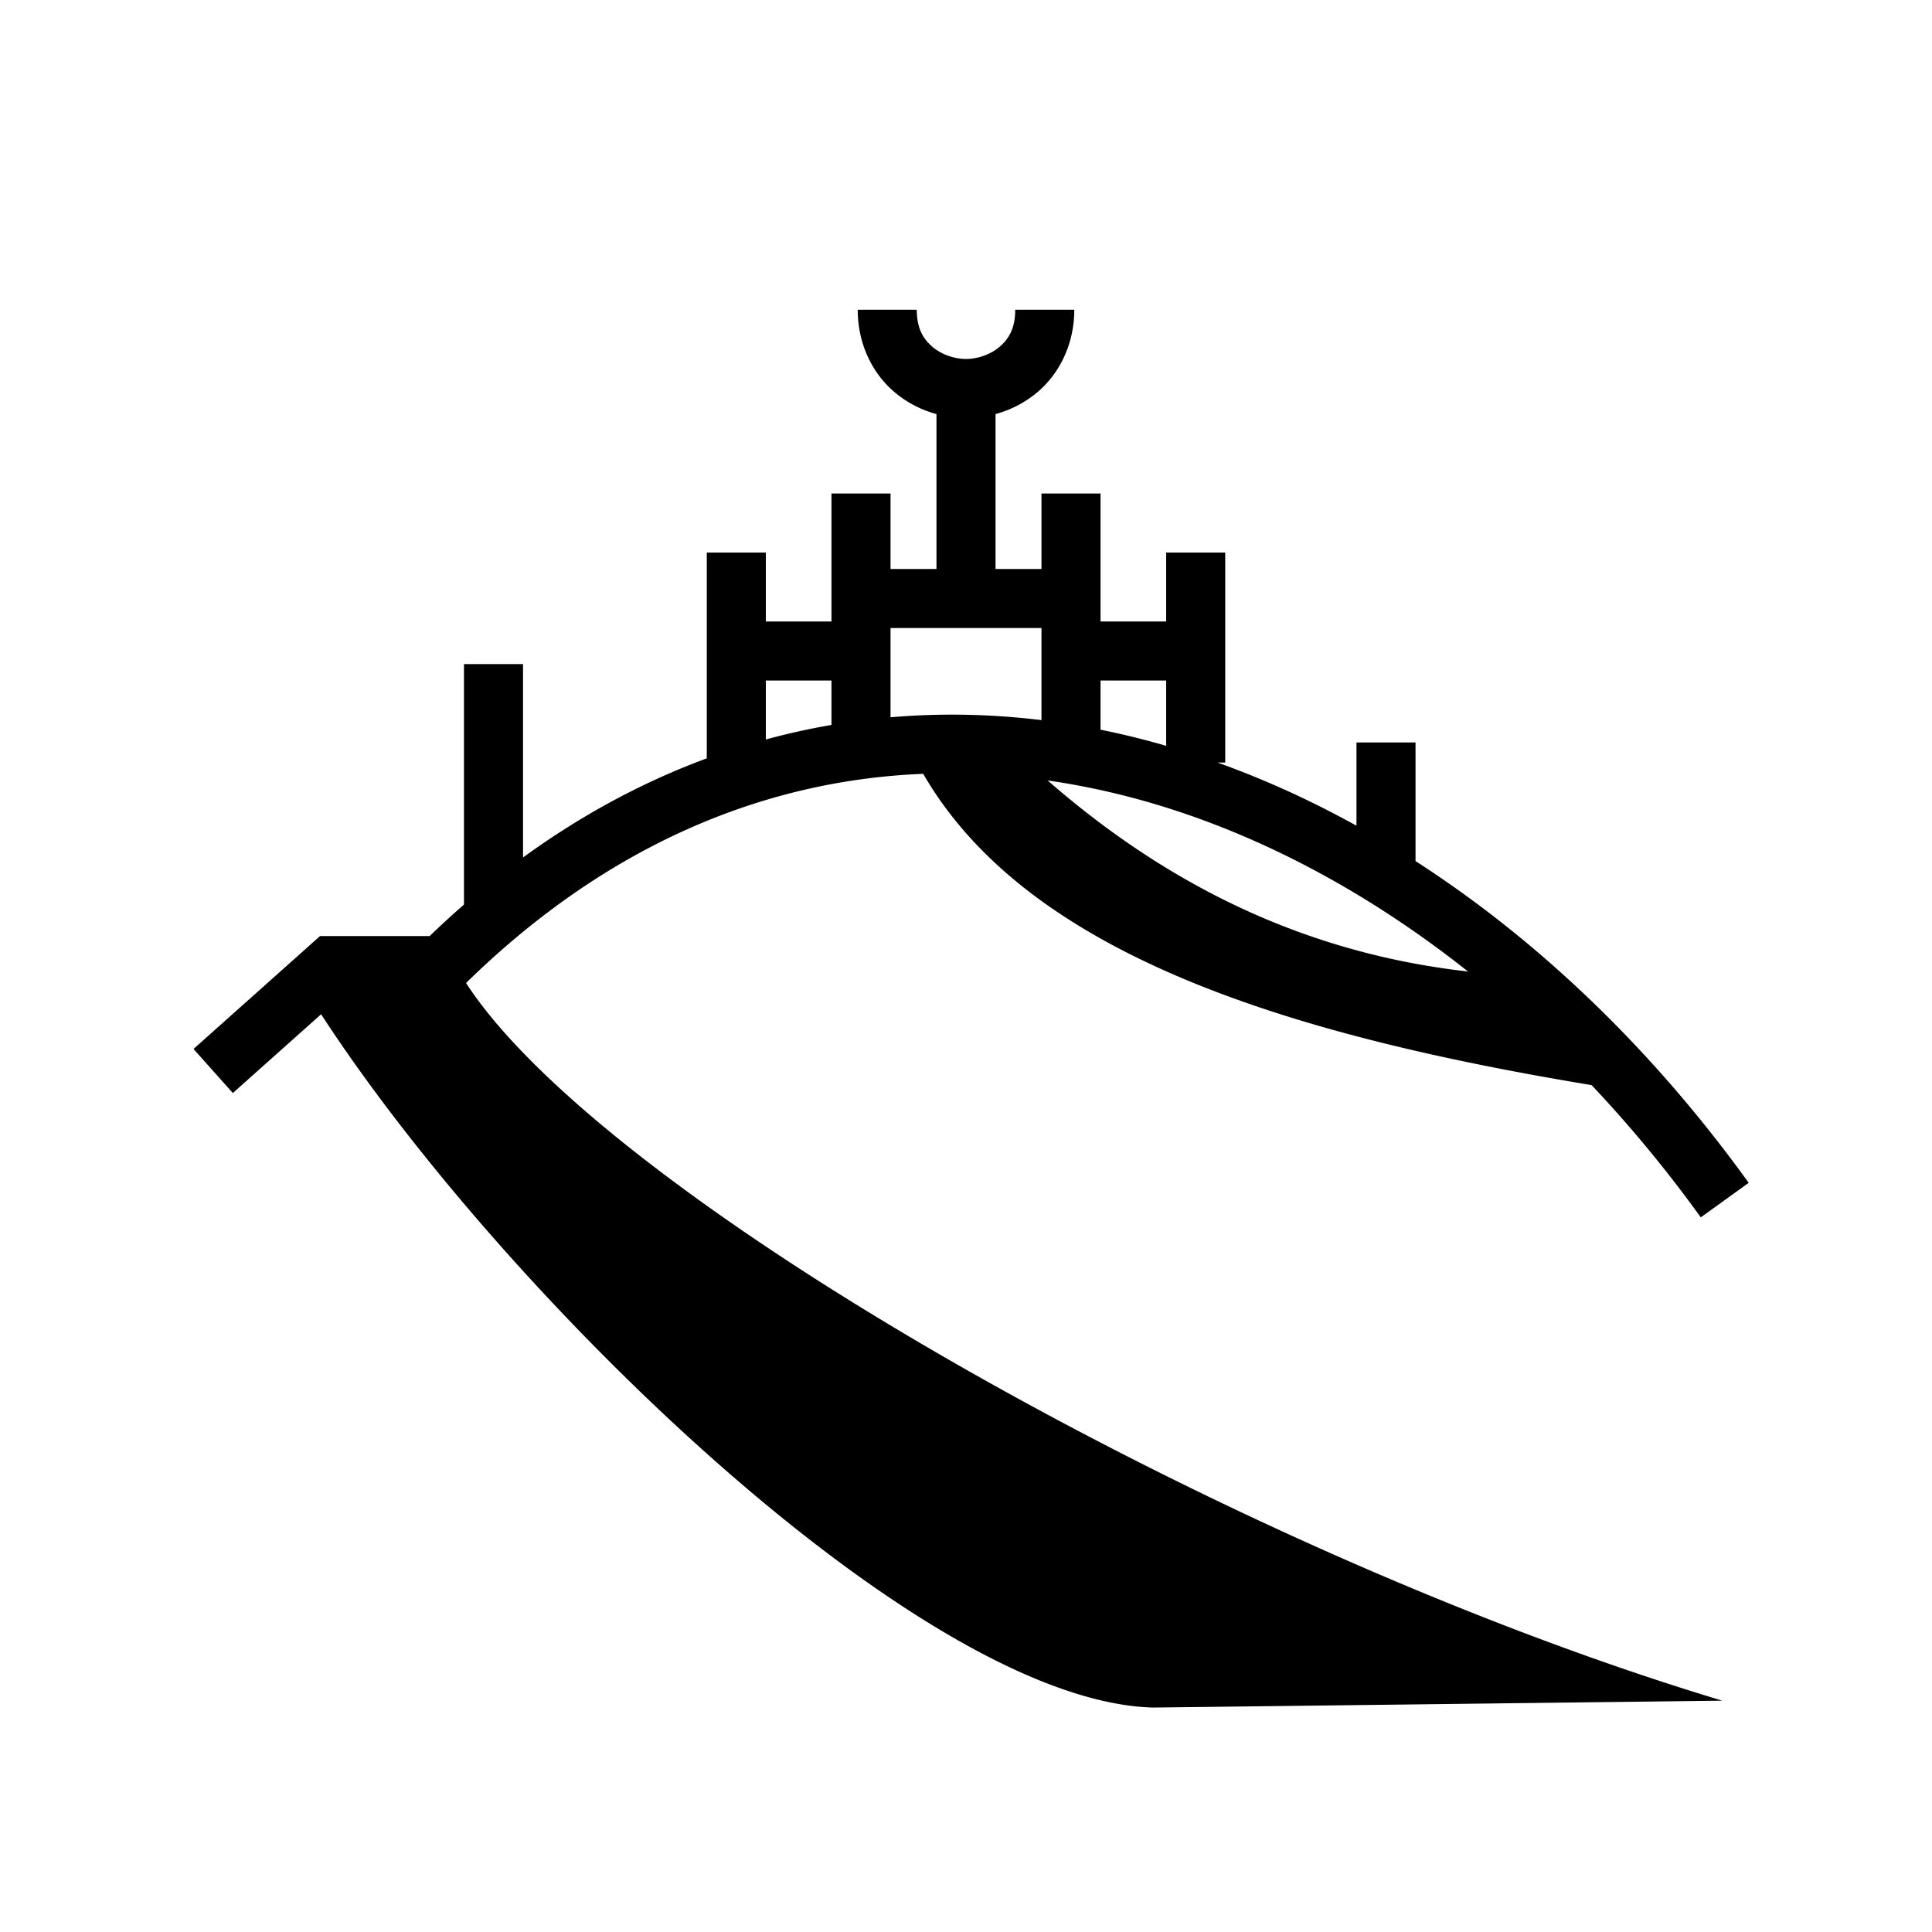 <svg xmlns="http://www.w3.org/2000/svg" width="100%" height="100%" viewBox="0 0 588.8 588.8"><path d="M261.4 94.4c0 10.379 4.445 19.204 10.842 24.783 3.926 3.425 8.45 5.736 13.158 7.014V173.4h-14v-23h-18v39h-20v-21h-18v62.72c-19.19 7.082-37.964 17.092-56 30.208v-58.934h-18v73.291a282.668 282.668 0 0 0-10.457 9.586h-33.4l-38.565 34.414 11.985 13.43 26.902-24.008C152.887 393.796 280.109 518.447 351.42 520.4l173.49-2.098c-151.243-45.507-340.499-153.37-382.876-218.722 43.018-42.118 90.85-61.809 139.324-63.746 31.842 54.994 110.736 79.49 203.701 94.867 11.746 12.426 22.889 25.889 33.277 40.303l14.602-10.526c-28.985-40.215-63.67-73.656-101.539-98.053v-36.152h-18v25.367c-13.79-7.642-27.936-14.081-42.32-19.24H373.4v-64h-18v21h-20v-39h-18v23h-14V126.197c4.707-1.278 9.232-3.59 13.158-7.014C322.955 113.603 327.4 104.78 327.4 94.4h-18c0 5.621-1.899 8.796-4.674 11.217C301.951 108.037 297.936 109.4 294.4 109.4c-3.536 0-7.551-1.363-10.326-3.783C281.299 103.197 279.4 100.02 279.4 94.4z m10 97h46v28.068a224.497 224.497 0 0 0-30.518-1.648c-5.163 0.076-10.326 0.335-15.482 0.78z m-38 16h20v13.533a214.155 214.155 0 0 0-20 4.438z m102 0h20v19.902a253.061 253.061 0 0 0-13.809-3.588c-2.06-0.472-4.124-0.914-6.191-1.332z m-16.12 30.45c6.106 0.88 12.205 2.014 18.288 3.41 38.124 8.743 75.622 27.692 109.83 54.824-42.055-4.773-85.428-20.978-128.117-58.235z" /></svg>